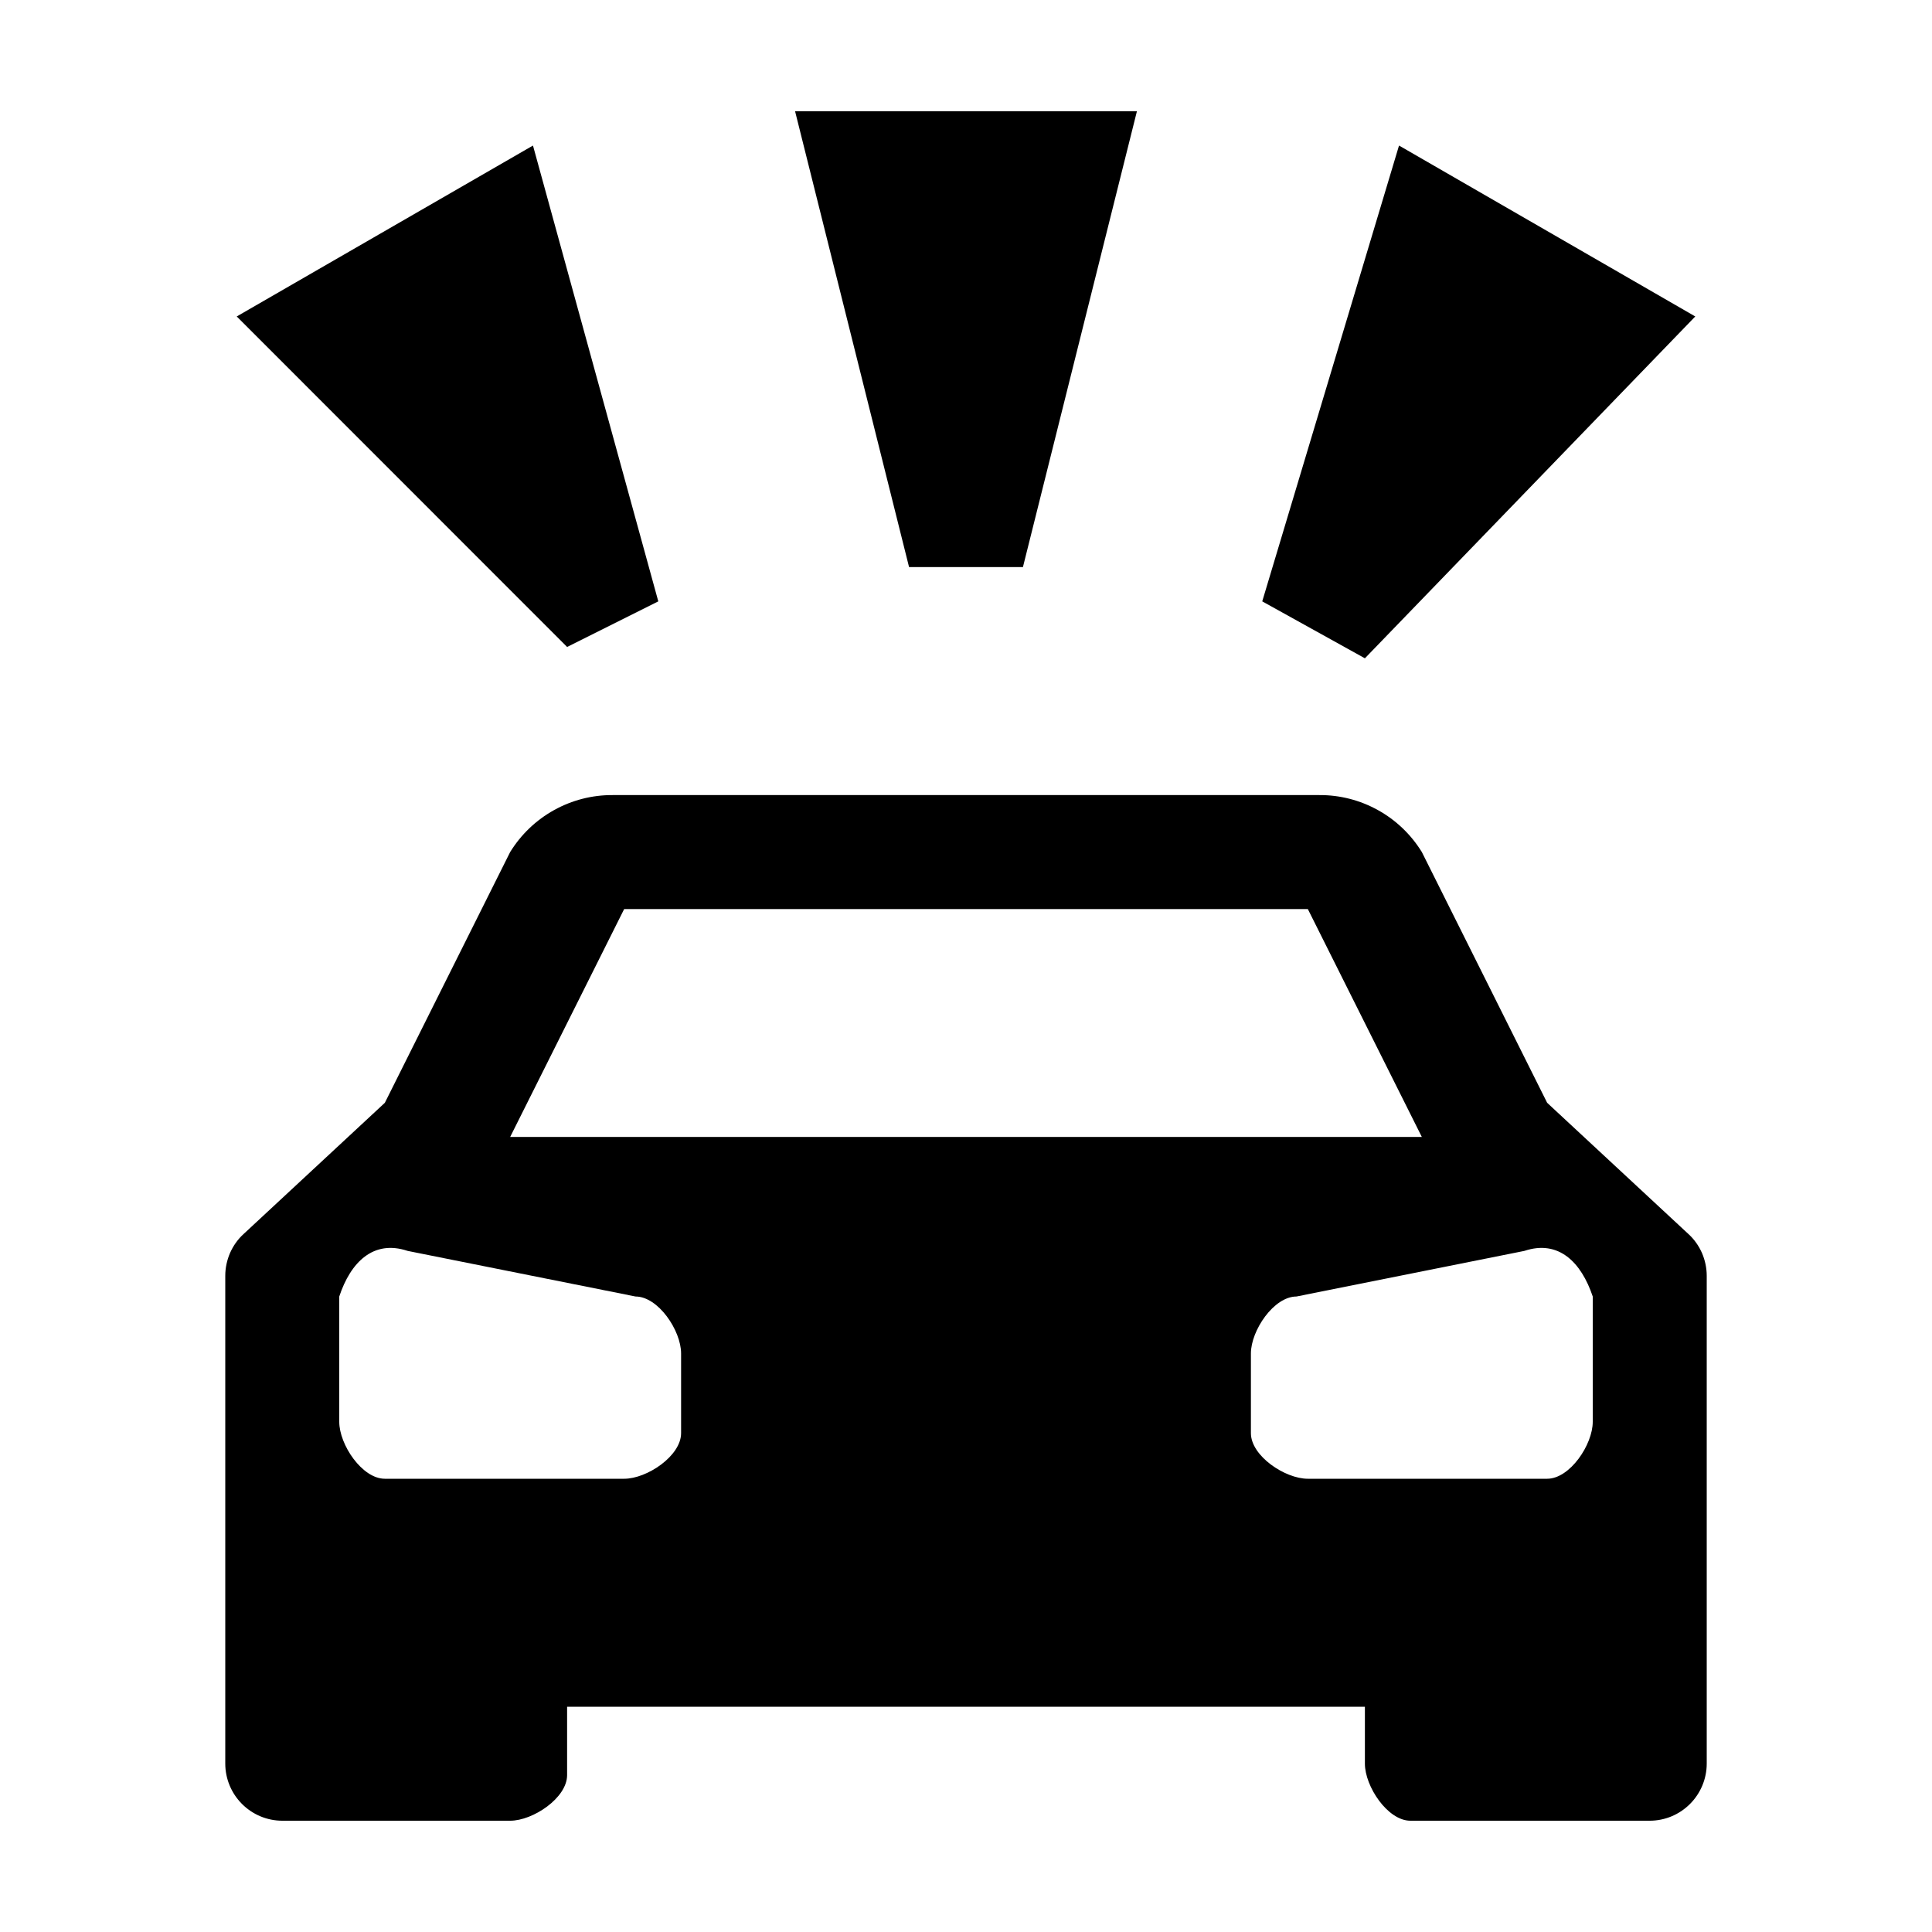 <svg width="15" height="15" viewBox="0 0 15 15" fill="none" xmlns="http://www.w3.org/2000/svg">
<path d="M12.012 8.562L11.039 6.615C10.955 6.479 10.838 6.367 10.699 6.29C10.559 6.212 10.402 6.172 10.243 6.173H4.757C4.598 6.172 4.441 6.212 4.301 6.29C4.162 6.367 4.045 6.479 3.961 6.615L2.988 8.562L1.891 9.581C1.846 9.622 1.811 9.672 1.786 9.728C1.762 9.784 1.749 9.844 1.749 9.905V13.693C1.749 13.81 1.796 13.923 1.879 14.006C1.962 14.089 2.074 14.136 2.192 14.136H3.961C4.138 14.136 4.403 13.959 4.403 13.782V13.251H10.597V13.693C10.597 13.87 10.774 14.136 10.95 14.136H12.808C12.926 14.136 13.038 14.089 13.121 14.006C13.204 13.923 13.251 13.81 13.251 13.693V9.905C13.251 9.844 13.238 9.784 13.214 9.728C13.189 9.672 13.154 9.622 13.109 9.581L12.012 8.562ZM4.846 7.058H10.154L11.039 8.827H3.961L4.846 7.058ZM5.288 11.127C5.288 11.304 5.023 11.481 4.846 11.481H2.988C2.811 11.481 2.634 11.216 2.634 11.039V10.066C2.722 9.8 2.899 9.623 3.165 9.712L4.934 10.066C5.111 10.066 5.288 10.331 5.288 10.508V11.127ZM12.366 11.039C12.366 11.216 12.189 11.481 12.012 11.481H10.154C9.977 11.481 9.712 11.304 9.712 11.127V10.508C9.712 10.331 9.889 10.066 10.066 10.066L11.835 9.712C12.101 9.623 12.277 9.8 12.366 10.066V11.039ZM7.942 4.403H7.058L6.173 0.864H8.827L7.942 4.403ZM1.838 2.457L4.138 1.13L5.111 4.669L4.403 5.023L1.838 2.457ZM10.862 1.13L13.162 2.457L10.597 5.111L9.8 4.669L10.862 1.13Z" fill="black"/>
</svg>
